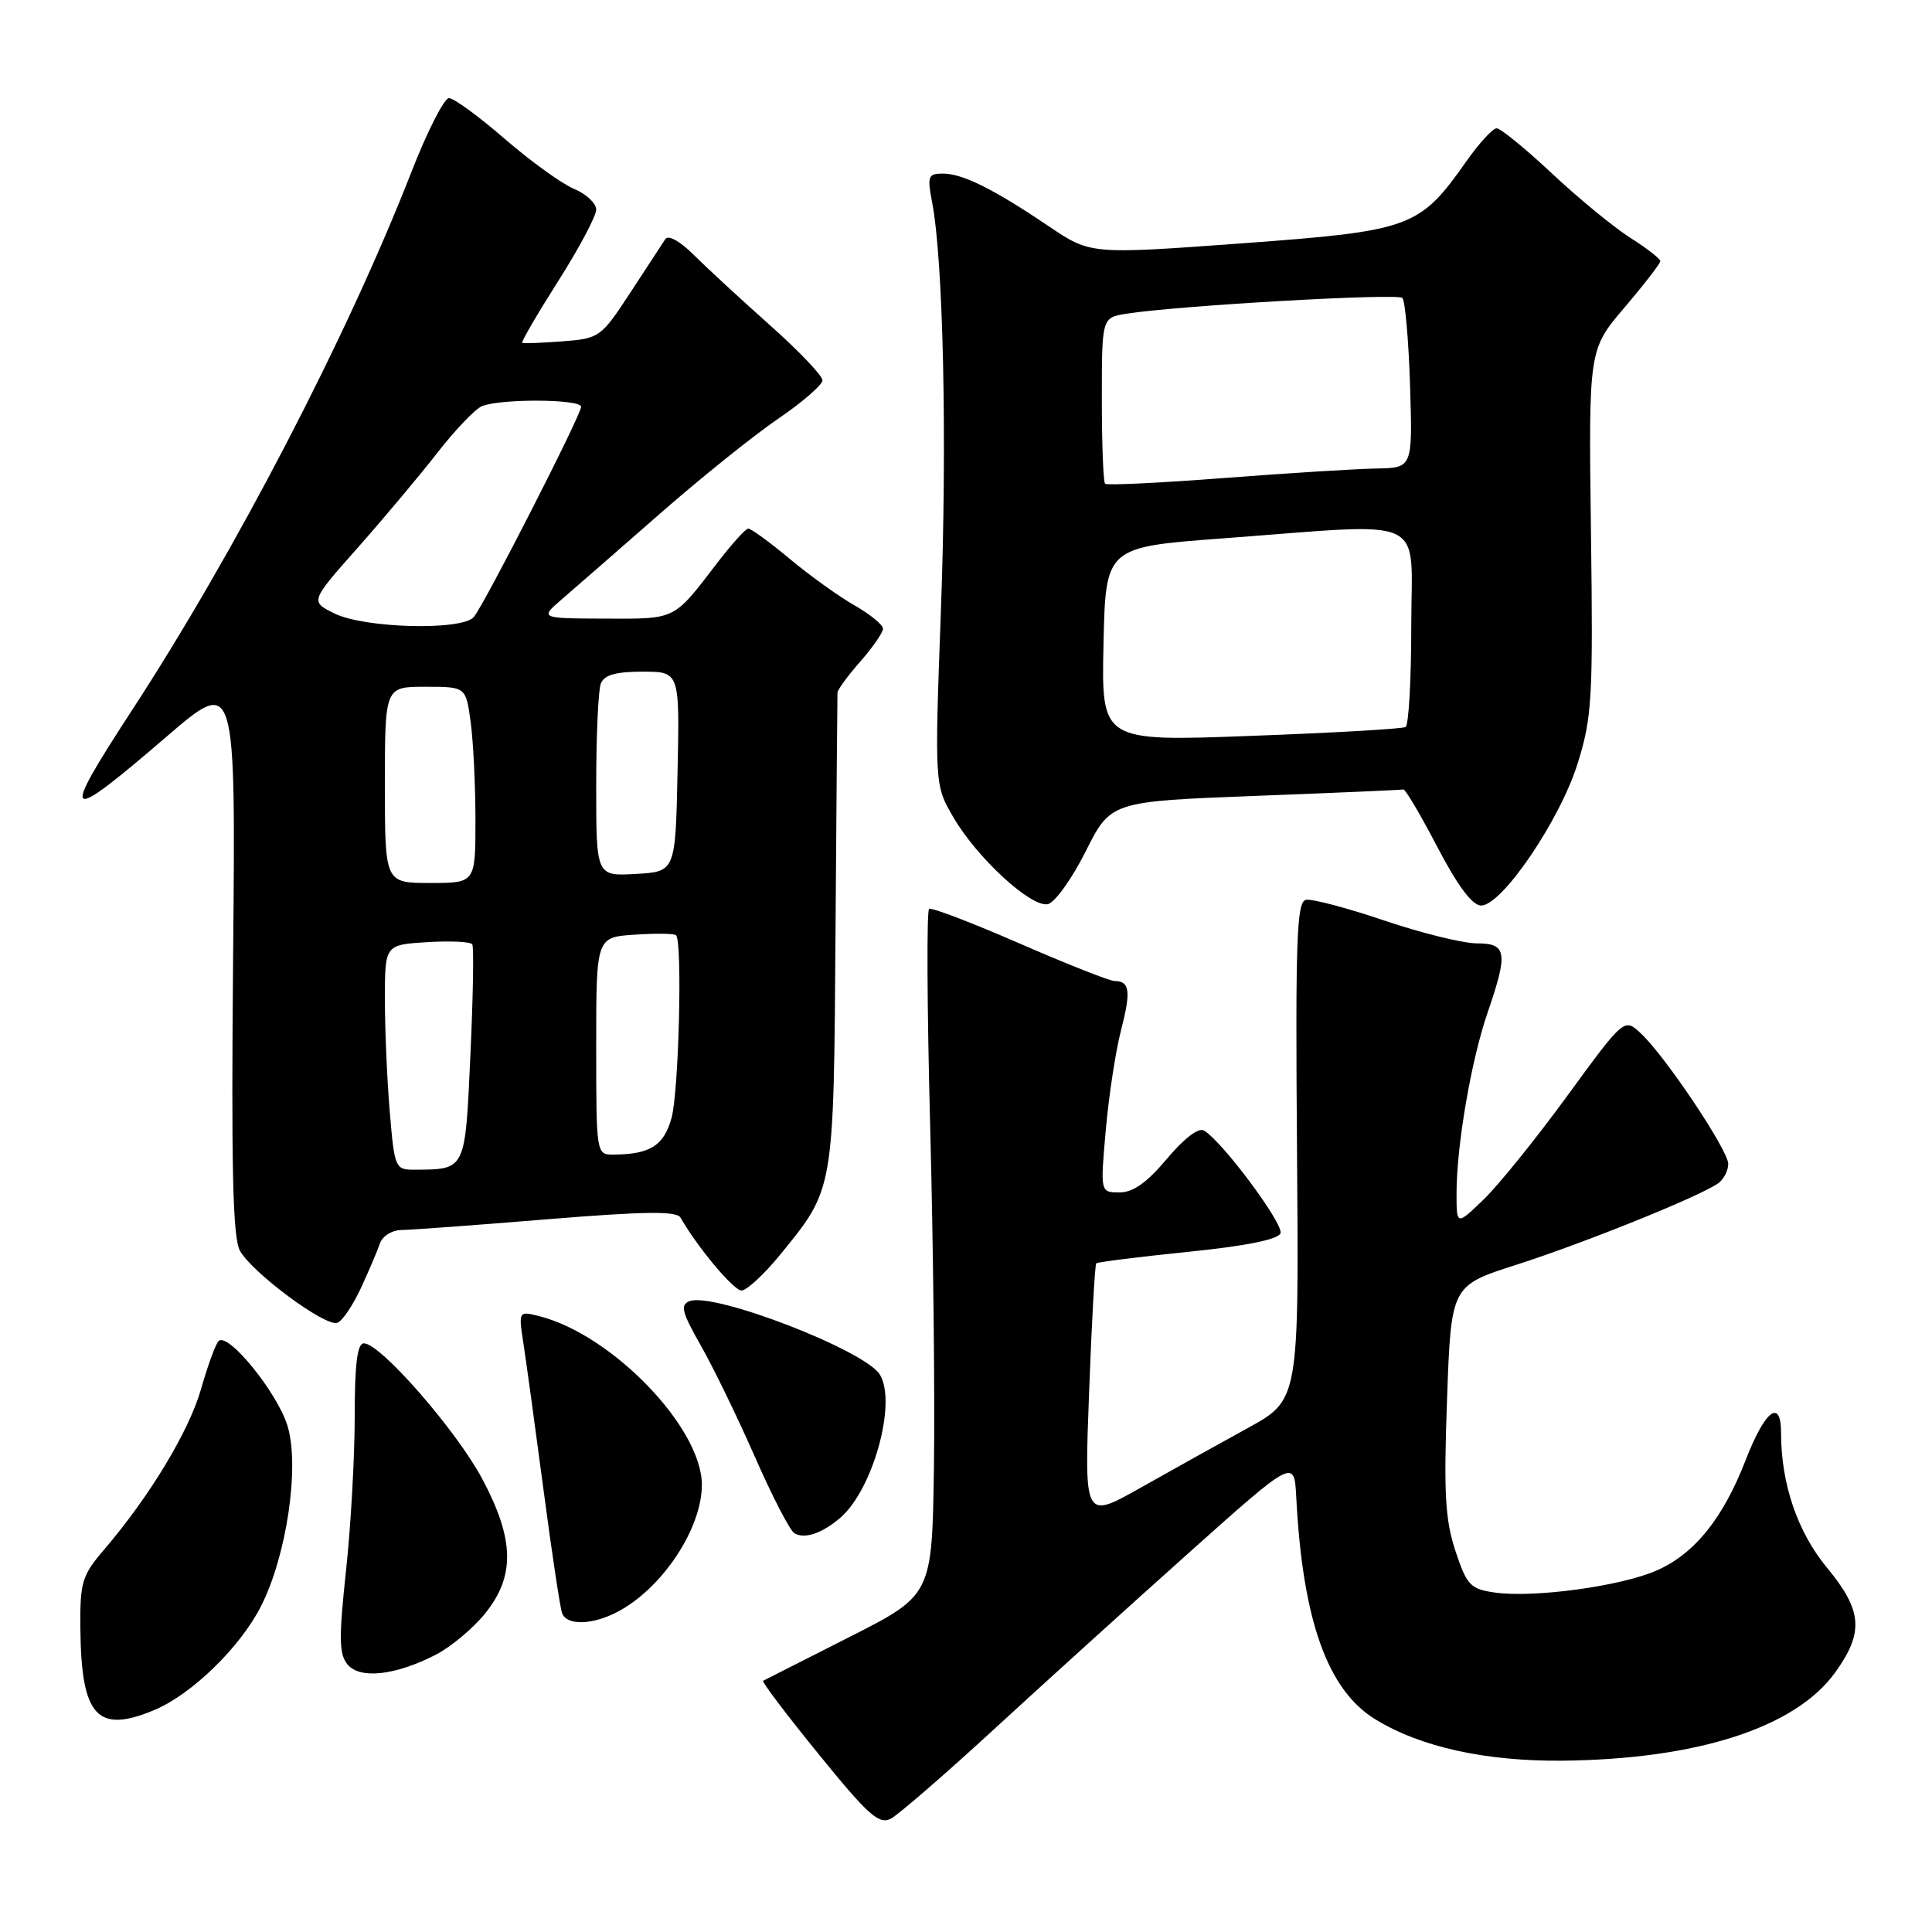 <?xml version="1.0" encoding="UTF-8" standalone="no"?>
<!DOCTYPE svg PUBLIC "-//W3C//DTD SVG 1.1//EN" "http://www.w3.org/Graphics/SVG/1.1/DTD/svg11.dtd" >
<svg xmlns="http://www.w3.org/2000/svg" xmlns:xlink="http://www.w3.org/1999/xlink" version="1.1" viewBox="0 0 256 256">
 <g >
 <path fill="currentColor"
d=" M 131.60 229.24 C 138.02 223.33 149.63 212.82 157.39 205.88 C 171.50 193.27 171.50 193.27 171.76 198.38 C 172.60 214.67 175.89 223.93 182.24 227.82 C 188.21 231.49 196.84 233.39 207.00 233.30 C 224.86 233.12 237.86 228.94 243.14 221.65 C 247.01 216.30 246.79 213.42 242.08 207.72 C 238.17 202.99 236.00 196.61 236.00 189.87 C 236.00 185.23 233.88 186.84 231.33 193.42 C 228.32 201.19 224.56 205.86 219.56 208.08 C 214.79 210.19 203.17 211.77 198.00 211.01 C 194.83 210.55 194.35 210.03 192.85 205.50 C 191.49 201.39 191.29 197.82 191.74 185.43 C 192.28 170.36 192.28 170.36 200.89 167.60 C 210.04 164.67 225.67 158.35 227.75 156.73 C 228.44 156.19 229.00 155.07 229.00 154.22 C 229.00 152.42 220.69 139.99 217.45 136.96 C 215.23 134.86 215.23 134.86 207.69 145.18 C 203.55 150.86 198.55 157.05 196.58 158.95 C 193.00 162.39 193.00 162.39 193.00 158.14 C 193.00 151.81 194.94 140.49 197.10 134.22 C 199.86 126.20 199.67 125.00 195.69 125.00 C 193.87 125.00 188.35 123.64 183.44 121.98 C 178.52 120.31 173.85 119.08 173.05 119.23 C 171.82 119.47 171.64 124.35 171.86 152.50 C 172.12 185.50 172.12 185.50 165.31 189.24 C 161.57 191.29 155.16 194.86 151.09 197.16 C 143.67 201.33 143.67 201.33 144.31 184.53 C 144.65 175.29 145.08 167.58 145.26 167.40 C 145.44 167.23 150.90 166.54 157.38 165.88 C 165.03 165.11 169.35 164.24 169.67 163.42 C 170.13 162.21 161.98 151.25 159.53 149.80 C 158.82 149.37 156.86 150.87 154.62 153.55 C 152.00 156.68 150.15 158.00 148.35 158.00 C 145.79 158.00 145.79 158.00 146.52 149.75 C 146.92 145.21 147.83 139.26 148.54 136.52 C 149.88 131.34 149.71 130.01 147.69 129.99 C 147.04 129.99 141.38 127.75 135.11 125.02 C 128.85 122.29 123.45 120.22 123.11 120.43 C 122.78 120.64 122.84 133.56 123.25 149.15 C 123.66 164.74 123.89 185.12 123.75 194.44 C 123.50 211.37 123.50 211.37 112.50 216.94 C 106.45 220.00 101.33 222.60 101.12 222.71 C 100.91 222.83 104.22 227.21 108.48 232.44 C 115.09 240.58 116.48 241.81 118.06 240.97 C 119.08 240.42 125.17 235.15 131.60 229.24 Z  M 20.42 226.60 C 25.40 224.52 31.83 218.27 34.59 212.82 C 37.99 206.12 39.72 194.36 38.11 188.98 C 36.79 184.56 30.16 176.40 28.95 177.71 C 28.55 178.14 27.51 181.00 26.64 184.05 C 25.05 189.62 19.85 198.25 13.83 205.29 C 10.85 208.77 10.59 209.62 10.65 215.79 C 10.76 227.42 12.87 229.75 20.42 226.60 Z  M 57.80 219.23 C 59.77 218.20 62.68 215.77 64.26 213.82 C 68.28 208.85 68.18 203.99 63.89 195.94 C 60.45 189.50 50.41 178.00 48.22 178.00 C 47.34 178.00 47.00 180.73 47.00 187.75 C 47.00 193.11 46.48 202.32 45.84 208.21 C 44.89 217.05 44.92 219.20 46.05 220.55 C 47.69 222.54 52.44 222.00 57.80 219.23 Z  M 81.80 213.59 C 87.73 210.49 93.00 202.57 93.00 196.75 C 93.00 189.16 81.08 176.82 71.43 174.39 C 68.70 173.71 68.70 173.71 69.37 178.10 C 69.74 180.52 70.94 189.25 72.03 197.50 C 73.12 205.75 74.22 213.06 74.48 213.75 C 75.09 215.41 78.46 215.34 81.80 213.59 Z  M 111.36 201.10 C 115.68 197.37 118.87 185.83 116.58 182.13 C 114.59 178.91 94.57 171.18 91.37 172.41 C 90.10 172.90 90.35 173.87 92.84 178.25 C 94.49 181.14 97.71 187.77 100.01 193.00 C 102.30 198.22 104.66 202.79 105.25 203.15 C 106.58 203.98 108.93 203.19 111.36 201.10 Z  M 47.83 170.66 C 48.89 168.37 50.02 165.71 50.35 164.75 C 50.68 163.78 51.95 162.99 53.22 162.98 C 54.47 162.97 63.15 162.33 72.50 161.56 C 85.38 160.51 89.66 160.45 90.17 161.34 C 92.46 165.33 97.21 171.00 98.26 171.00 C 98.94 170.99 101.25 168.86 103.38 166.25 C 110.55 157.46 110.47 157.97 110.71 123.50 C 110.83 106.45 110.95 92.18 110.97 91.78 C 110.98 91.39 112.35 89.53 114.00 87.65 C 115.65 85.77 117.00 83.82 117.00 83.30 C 117.00 82.79 115.31 81.41 113.25 80.23 C 111.19 79.06 107.31 76.28 104.64 74.05 C 101.97 71.82 99.49 70.02 99.14 70.04 C 98.79 70.06 96.92 72.13 95.00 74.64 C 89.18 82.23 89.64 82.00 80.18 81.97 C 71.50 81.94 71.50 81.94 74.50 79.36 C 76.15 77.94 81.94 72.89 87.36 68.14 C 92.78 63.39 99.86 57.70 103.09 55.50 C 106.32 53.30 108.97 51.00 108.98 50.40 C 108.99 49.79 105.86 46.50 102.01 43.08 C 98.17 39.66 93.63 35.47 91.92 33.77 C 90.13 31.97 88.54 31.09 88.16 31.68 C 87.80 32.23 85.71 35.42 83.53 38.76 C 79.64 44.70 79.44 44.85 74.53 45.23 C 71.76 45.44 69.36 45.53 69.20 45.43 C 69.03 45.32 71.17 41.65 73.95 37.27 C 76.73 32.90 79.00 28.62 79.00 27.78 C 79.00 26.93 77.68 25.70 76.07 25.03 C 74.46 24.36 70.33 21.38 66.89 18.41 C 63.46 15.43 60.13 13.00 59.49 13.00 C 58.86 13.00 56.62 17.39 54.53 22.75 C 46.02 44.56 31.18 73.13 17.38 94.28 C 7.86 108.88 8.47 109.31 22.07 97.61 C 31.23 89.73 31.23 89.73 30.89 126.61 C 30.63 154.88 30.84 164.02 31.80 165.74 C 33.45 168.68 43.16 175.86 44.70 175.28 C 45.37 175.03 46.77 172.95 47.83 170.66 Z  M 143.84 112.85 C 147.18 106.20 147.18 106.20 166.34 105.46 C 176.88 105.06 185.71 104.67 185.96 104.61 C 186.21 104.55 188.24 107.98 190.46 112.24 C 193.14 117.37 195.09 119.98 196.25 119.99 C 199.00 120.01 206.71 108.67 209.05 101.15 C 210.96 95.05 211.10 92.50 210.81 70.41 C 210.50 46.33 210.50 46.33 215.25 40.75 C 217.86 37.69 220.00 34.92 220.00 34.60 C 220.00 34.29 218.23 32.91 216.07 31.54 C 213.91 30.18 209.24 26.35 205.69 23.03 C 202.15 19.71 198.83 17.00 198.32 17.00 C 197.80 17.00 196.00 18.96 194.31 21.36 C 188.08 30.21 187.02 30.59 164.50 32.25 C 144.50 33.71 144.50 33.71 139.00 30.00 C 131.66 25.05 127.55 23.00 124.94 23.00 C 122.98 23.00 122.85 23.35 123.50 26.75 C 124.99 34.41 125.51 58.20 124.68 80.77 C 123.83 104.03 123.83 104.03 126.36 108.35 C 129.51 113.72 136.58 120.22 138.82 119.81 C 139.74 119.64 142.00 116.51 143.84 112.85 Z  M 51.65 147.35 C 51.29 143.14 51.00 136.43 51.00 132.44 C 51.00 125.19 51.00 125.19 56.60 124.84 C 59.68 124.65 62.37 124.78 62.58 125.13 C 62.80 125.48 62.69 132.08 62.33 139.81 C 61.63 155.19 61.75 154.95 54.90 154.99 C 52.37 155.00 52.27 154.76 51.65 147.35 Z  M 79.00 138.60 C 79.00 124.19 79.00 124.19 84.08 123.85 C 86.88 123.66 89.35 123.69 89.58 123.92 C 90.44 124.78 89.95 144.65 88.98 148.14 C 87.96 151.82 86.14 152.96 81.25 152.99 C 79.02 153.00 79.00 152.87 79.00 138.60 Z  M 51.00 104.00 C 51.00 91.00 51.00 91.00 56.36 91.00 C 61.73 91.00 61.73 91.00 62.36 95.64 C 62.71 98.19 63.00 104.04 63.00 108.64 C 63.00 117.00 63.00 117.00 57.00 117.00 C 51.00 117.00 51.00 117.00 51.00 104.00 Z  M 79.00 104.13 C 79.00 97.55 79.27 91.45 79.61 90.58 C 80.05 89.44 81.57 89.00 85.14 89.00 C 90.06 89.00 90.06 89.00 89.78 102.25 C 89.50 115.50 89.50 115.50 84.25 115.80 C 79.00 116.10 79.00 116.10 79.00 104.13 Z  M 44.30 81.28 C 41.10 79.69 41.10 79.69 47.39 72.59 C 50.84 68.69 55.60 63.02 57.95 60.00 C 60.30 56.98 62.96 54.19 63.86 53.82 C 66.32 52.80 77.00 52.87 77.00 53.90 C 77.00 54.99 64.24 79.98 62.79 81.75 C 61.27 83.59 48.27 83.26 44.30 81.28 Z  M 146.22 85.37 C 146.50 72.50 146.50 72.50 162.00 71.34 C 189.73 69.28 187.00 68.01 187.00 82.94 C 187.00 90.06 186.66 96.08 186.25 96.33 C 185.84 96.58 176.60 97.11 165.72 97.51 C 145.94 98.25 145.94 98.25 146.22 85.37 Z  M 146.43 64.10 C 146.19 63.86 146.00 58.81 146.00 52.88 C 146.00 42.09 146.00 42.09 149.25 41.57 C 155.99 40.50 185.16 38.83 185.82 39.48 C 186.19 39.85 186.65 45.08 186.84 51.08 C 187.18 62.00 187.18 62.00 182.34 62.08 C 179.68 62.13 170.61 62.69 162.18 63.34 C 153.75 63.99 146.66 64.33 146.43 64.10 Z "/>
</g>
</svg>